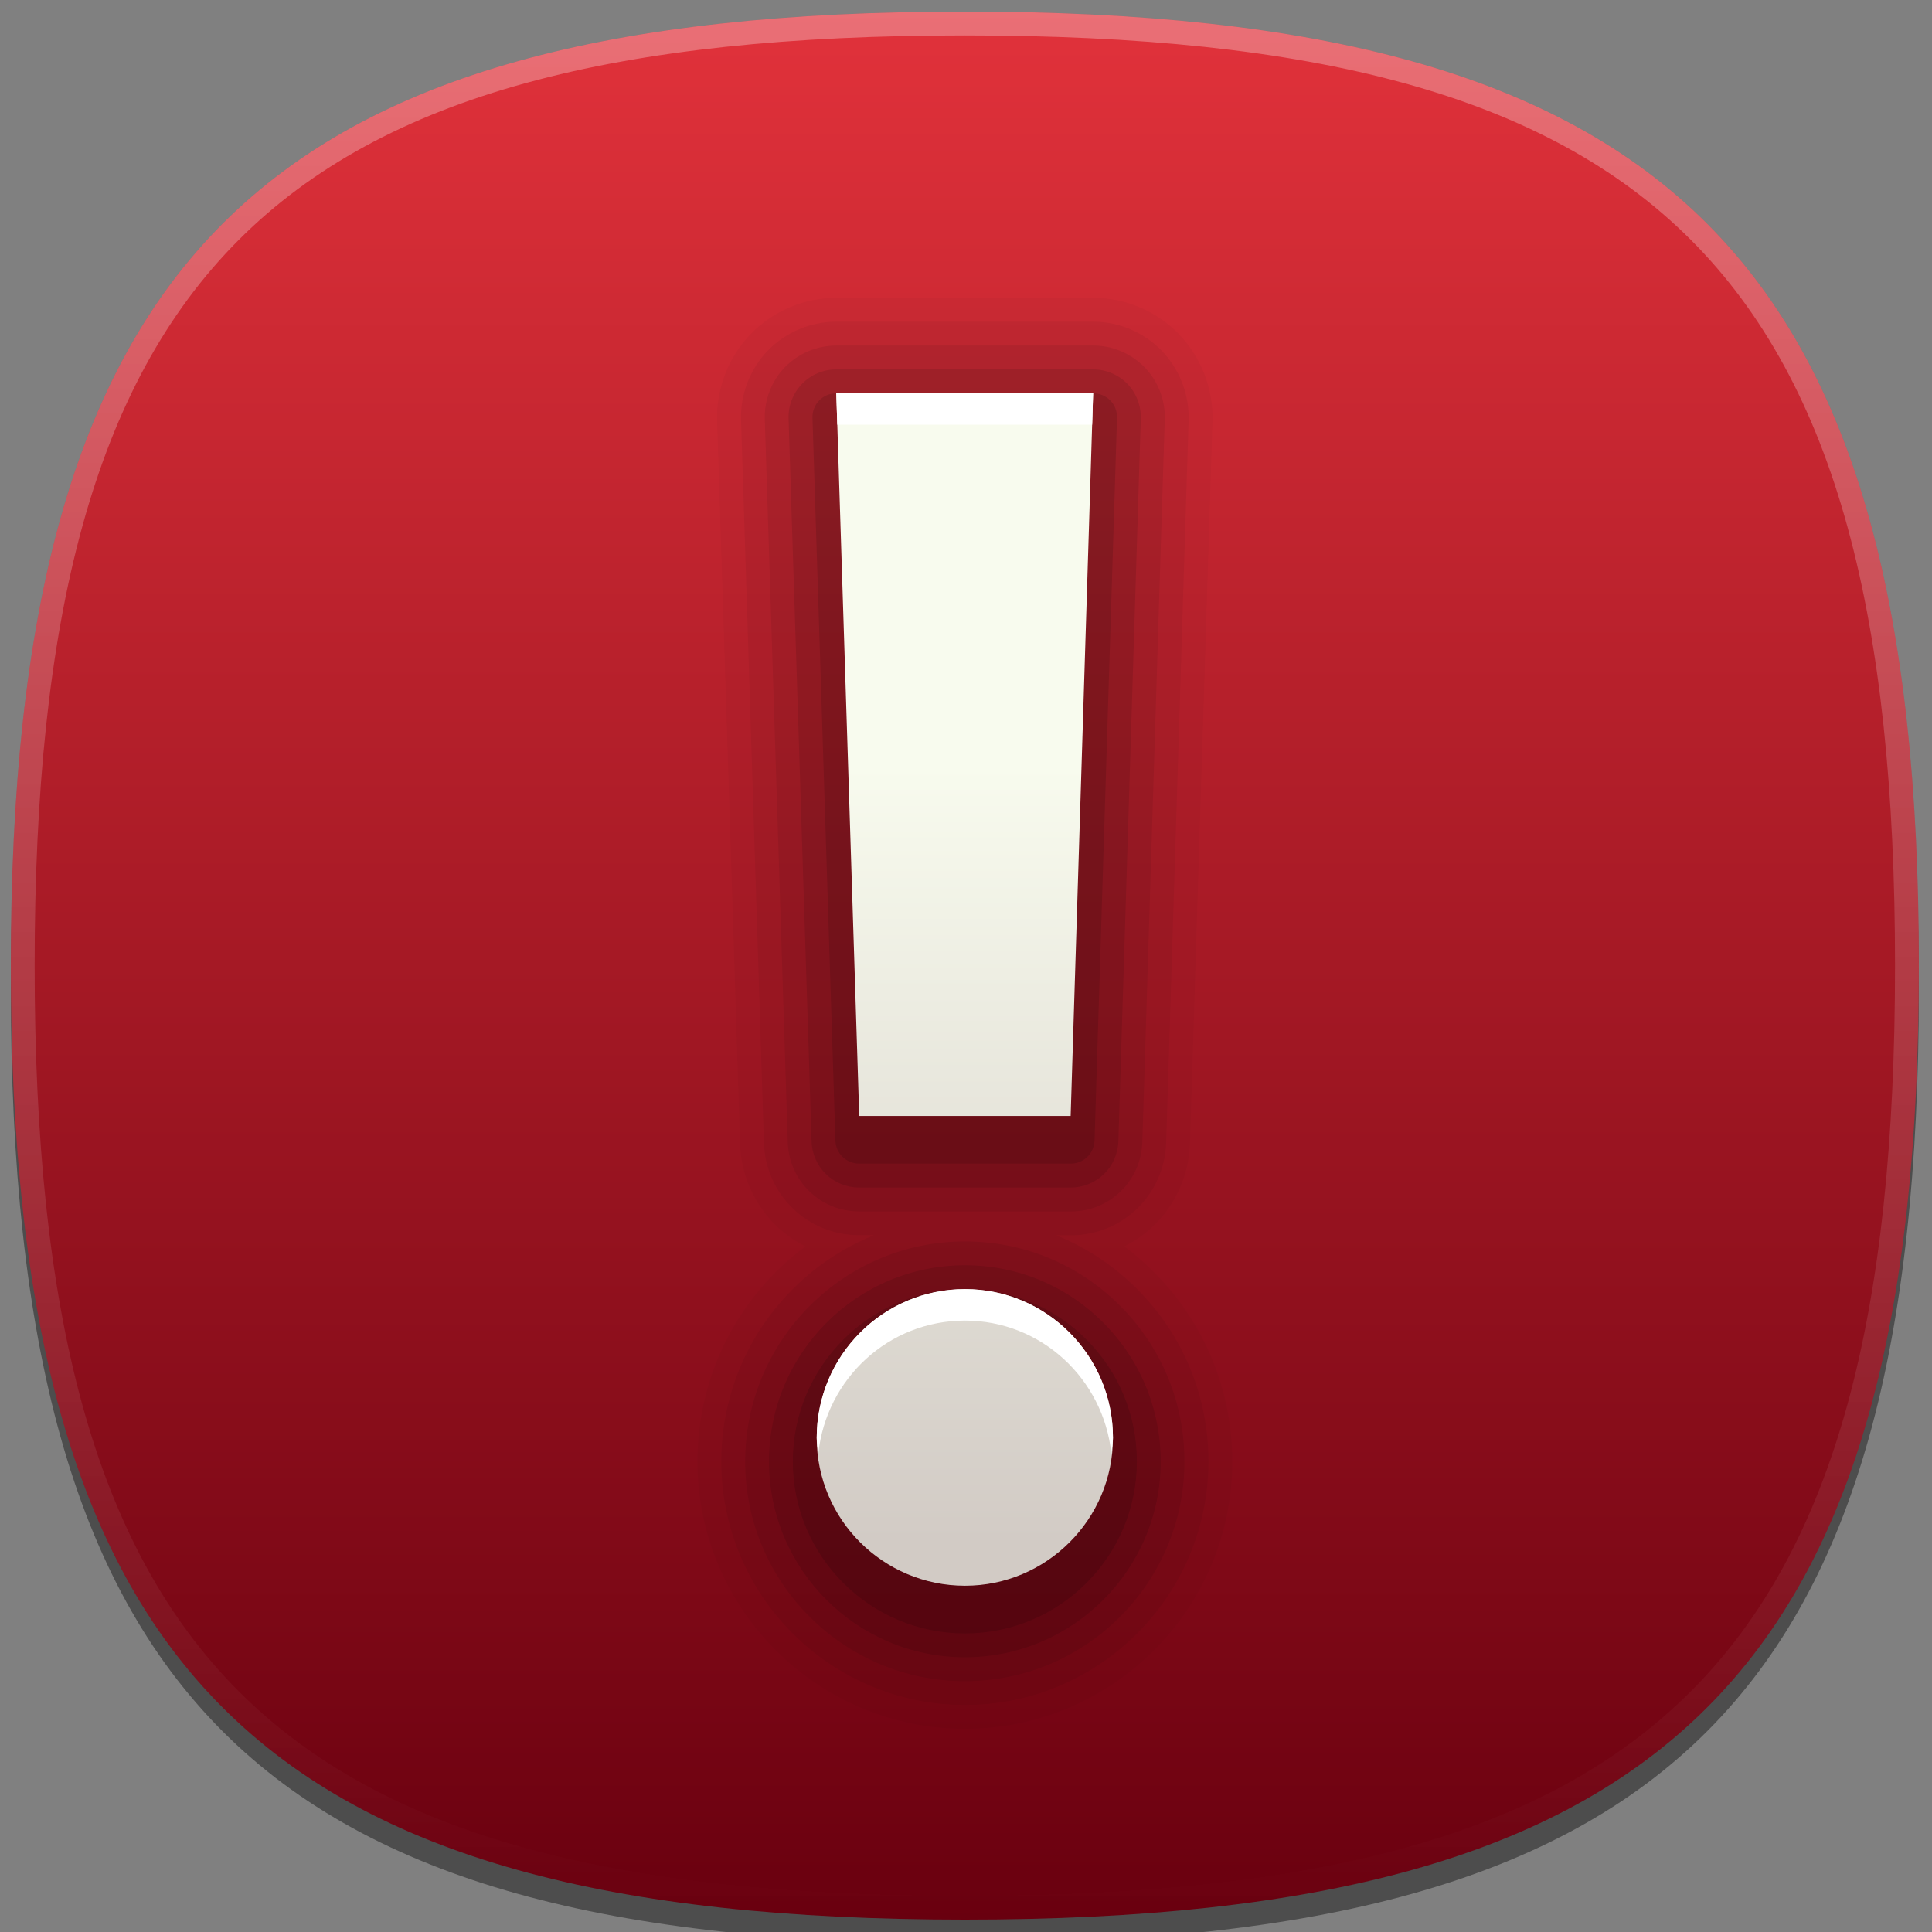<?xml version="1.0" encoding="utf-8"?>
<!-- Generator: Adobe Illustrator 17.0.1, SVG Export Plug-In . SVG Version: 6.00 Build 0)  -->
<!DOCTYPE svg PUBLIC "-//W3C//DTD SVG 1.1//EN" "http://www.w3.org/Graphics/SVG/1.1/DTD/svg11.dtd">
<svg version="1.1" id="Слой_1" xmlns="http://www.w3.org/2000/svg" xmlns:xlink="http://www.w3.org/1999/xlink" x="0px" y="0px"
	 width="30px" height="30px" viewBox="0 0 30 30" enable-background="new 0 0 30 30" xml:space="preserve">
<rect x="0" y="0" width="30" height="30" fill="#808080" stroke="none"/>
<g>
	<path fill-opacity="0.4" d="M29.796,15.364c0,10.974-3.838,14.814-14.814,14.814c-10.975,0-14.814-3.839-14.814-14.814
		C0.168,4.389,4.007,0.55,14.982,0.55C25.958,0.55,29.796,4.39,29.796,15.364z"/>
	
		<linearGradient id="SVGID_1_" gradientUnits="userSpaceOnUse" x1="150.142" y1="-258.268" x2="150.142" y2="-228.451" gradientTransform="matrix(1 0 0 -1 -135.16 -228.46)">
		<stop  offset="0" style="stop-color:#69000F"/>
		<stop  offset="1" style="stop-color:#E2323B"/>
	</linearGradient>
	<path fill="url(#SVGID_1_)" d="M29.796,14.994c0,10.974-3.837,14.814-14.814,14.814c-10.975,0-14.814-3.839-14.814-14.814
		S4.007,0.18,14.982,0.18C25.958,0.18,29.796,4.019,29.796,14.994z"/>
	
		<linearGradient id="SVGID_2_" gradientUnits="userSpaceOnUse" x1="-262.763" y1="1147.054" x2="-262.763" y2="1176.402" gradientTransform="matrix(1 0 0 1 277.745 -1146.78)">
		<stop  offset="0" style="stop-color:#FFFFFF"/>
		<stop  offset="1" style="stop-color:#FFFFFF;stop-opacity:0"/>
	</linearGradient>
	<path fill="url(#SVGID_2_)" fill-opacity="0.3" d="M14.982,0.18C4.007,0.18,0.168,4.019,0.168,14.994
		c0,10.974,3.839,14.814,14.814,14.814c10.976,0,14.814-3.839,14.814-14.814S25.958,0.18,14.982,0.18z M14.982,29.438
		c-10.799,0-14.444-3.645-14.444-14.444S4.183,0.55,14.982,0.55s14.444,3.646,14.444,14.444S25.781,29.438,14.982,29.438z"/>
	<path fill-opacity="0.03" d="M14.984,26.845c-2.29,0-4.154-1.861-4.154-4.149c0-1.343,0.634-2.568,1.677-3.341
		c-0.587-0.295-0.993-0.893-1.016-1.598L11.136,6.535c-0.017-0.497,0.173-0.988,0.52-1.347c0.346-0.358,0.831-0.564,1.331-0.564
		h3.988c0.496,0,0.98,0.204,1.328,0.561c0.346,0.358,0.537,0.846,0.524,1.343l-0.349,11.228c-0.024,0.706-0.431,1.304-1.019,1.598
		c0.162,0.121,0.316,0.255,0.461,0.401c0.783,0.786,1.215,1.831,1.215,2.941C19.134,24.984,17.272,26.845,14.984,26.845z"/>
	<path fill-opacity="0.05" d="M14.984,26.474c-2.087,0-3.784-1.696-3.784-3.779c0-1.588,0.982-2.953,2.37-3.515h-0.228
		c-0.805,0-1.455-0.631-1.48-1.436L11.507,6.523c-0.013-0.398,0.139-0.791,0.415-1.078c0.277-0.286,0.665-0.45,1.065-0.45h3.988
		c0.397,0,0.784,0.164,1.062,0.449c0.277,0.286,0.43,0.677,0.42,1.075l-0.349,11.227c-0.027,0.805-0.678,1.436-1.481,1.436h-0.224
		c0.464,0.188,0.891,0.47,1.256,0.836c0.714,0.716,1.107,1.669,1.106,2.679C18.763,24.78,17.068,26.474,14.984,26.474z"/>
	<path fill-opacity="0.07" d="M14.984,26.105c-1.882,0-3.413-1.529-3.413-3.409c0-1.885,1.531-3.419,3.413-3.419
		c0.911,0,1.767,0.356,2.411,1.001c0.644,0.647,0.998,1.505,0.997,2.418C18.392,24.575,16.864,26.105,14.984,26.105z M13.342,18.811
		c-0.603,0-1.091-0.473-1.11-1.077L11.876,6.511c-0.01-0.298,0.103-0.593,0.312-0.809c0.207-0.214,0.498-0.337,0.799-0.337h3.988
		c0.298,0,0.589,0.123,0.797,0.337c0.209,0.214,0.323,0.508,0.314,0.807l-0.348,11.226c-0.02,0.603-0.508,1.077-1.111,1.077H13.342z
		"/>
	<path fill-opacity="0.1" d="M14.984,25.734c-1.678,0-3.043-1.363-3.043-3.039c0-1.681,1.364-3.048,3.043-3.048
		c0.811,0,1.575,0.317,2.149,0.893c0.574,0.576,0.89,1.342,0.89,2.155C18.023,24.371,16.659,25.734,14.984,25.734z M13.342,18.44
		c-0.403,0-0.727-0.315-0.74-0.717L12.245,6.5c-0.007-0.199,0.07-0.395,0.209-0.539c0.138-0.143,0.331-0.225,0.532-0.225h3.988
		c0.199,0,0.393,0.082,0.531,0.224c0.139,0.143,0.215,0.339,0.209,0.539l-0.348,11.224c-0.014,0.403-0.339,0.717-0.741,0.717H13.342
		z"/>
	<path fill-opacity="0.12" d="M14.984,25.364c-1.473,0-2.673-1.197-2.673-2.669c0-1.477,1.199-2.678,2.673-2.678
		c0.712,0,1.382,0.277,1.887,0.784c0.504,0.506,0.782,1.178,0.782,1.894C17.652,24.167,16.455,25.364,14.984,25.364z M13.342,18.069
		c-0.2,0-0.364-0.158-0.37-0.358L12.616,6.488c-0.003-0.1,0.034-0.197,0.104-0.269c0.069-0.072,0.166-0.112,0.267-0.112h3.988
		c0.1,0,0.196,0.041,0.266,0.112c0.07,0.071,0.107,0.169,0.104,0.269l-0.349,11.223c-0.007,0.2-0.17,0.358-0.37,0.358H13.342z"/>
	
		<linearGradient id="SVGID_3_" gradientUnits="userSpaceOnUse" x1="150.142" y1="-234.607" x2="150.142" y2="-252.387" gradientTransform="matrix(1 0 0 -1 -135.16 -228.46)">
		<stop  offset="0" style="stop-color:#F8FBEE"/>
		<stop  offset="0.323" style="stop-color:#F8FBEE"/>
		<stop  offset="1" style="stop-color:#D2CBC5"/>
	</linearGradient>
	<path fill="url(#SVGID_3_)" d="M14.984,20.018c-1.271,0-2.302,1.031-2.302,2.308c0,1.267,1.032,2.297,2.302,2.297
		c1.267,0,2.298-1.032,2.298-2.297C17.282,21.049,16.25,20.018,14.984,20.018z M16.625,17.329l0.349-11.224h-3.988l0.356,11.224
		H16.625z"/>
	<path fill="#FFFFFF" d="M14.984,20.017c-1.271,0-2.302,1.032-2.302,2.308c0,0.083,0.015,0.162,0.025,0.244
		c0.124-1.16,1.09-2.063,2.277-2.063c1.183,0,2.149,0.904,2.273,2.062c0.009-0.081,0.025-0.16,0.025-0.243
		C17.282,21.049,16.25,20.017,14.984,20.017z M16.959,6.594l0.015-0.489h-3.988l0.015,0.489H16.959z"/>
</g>
</svg>
